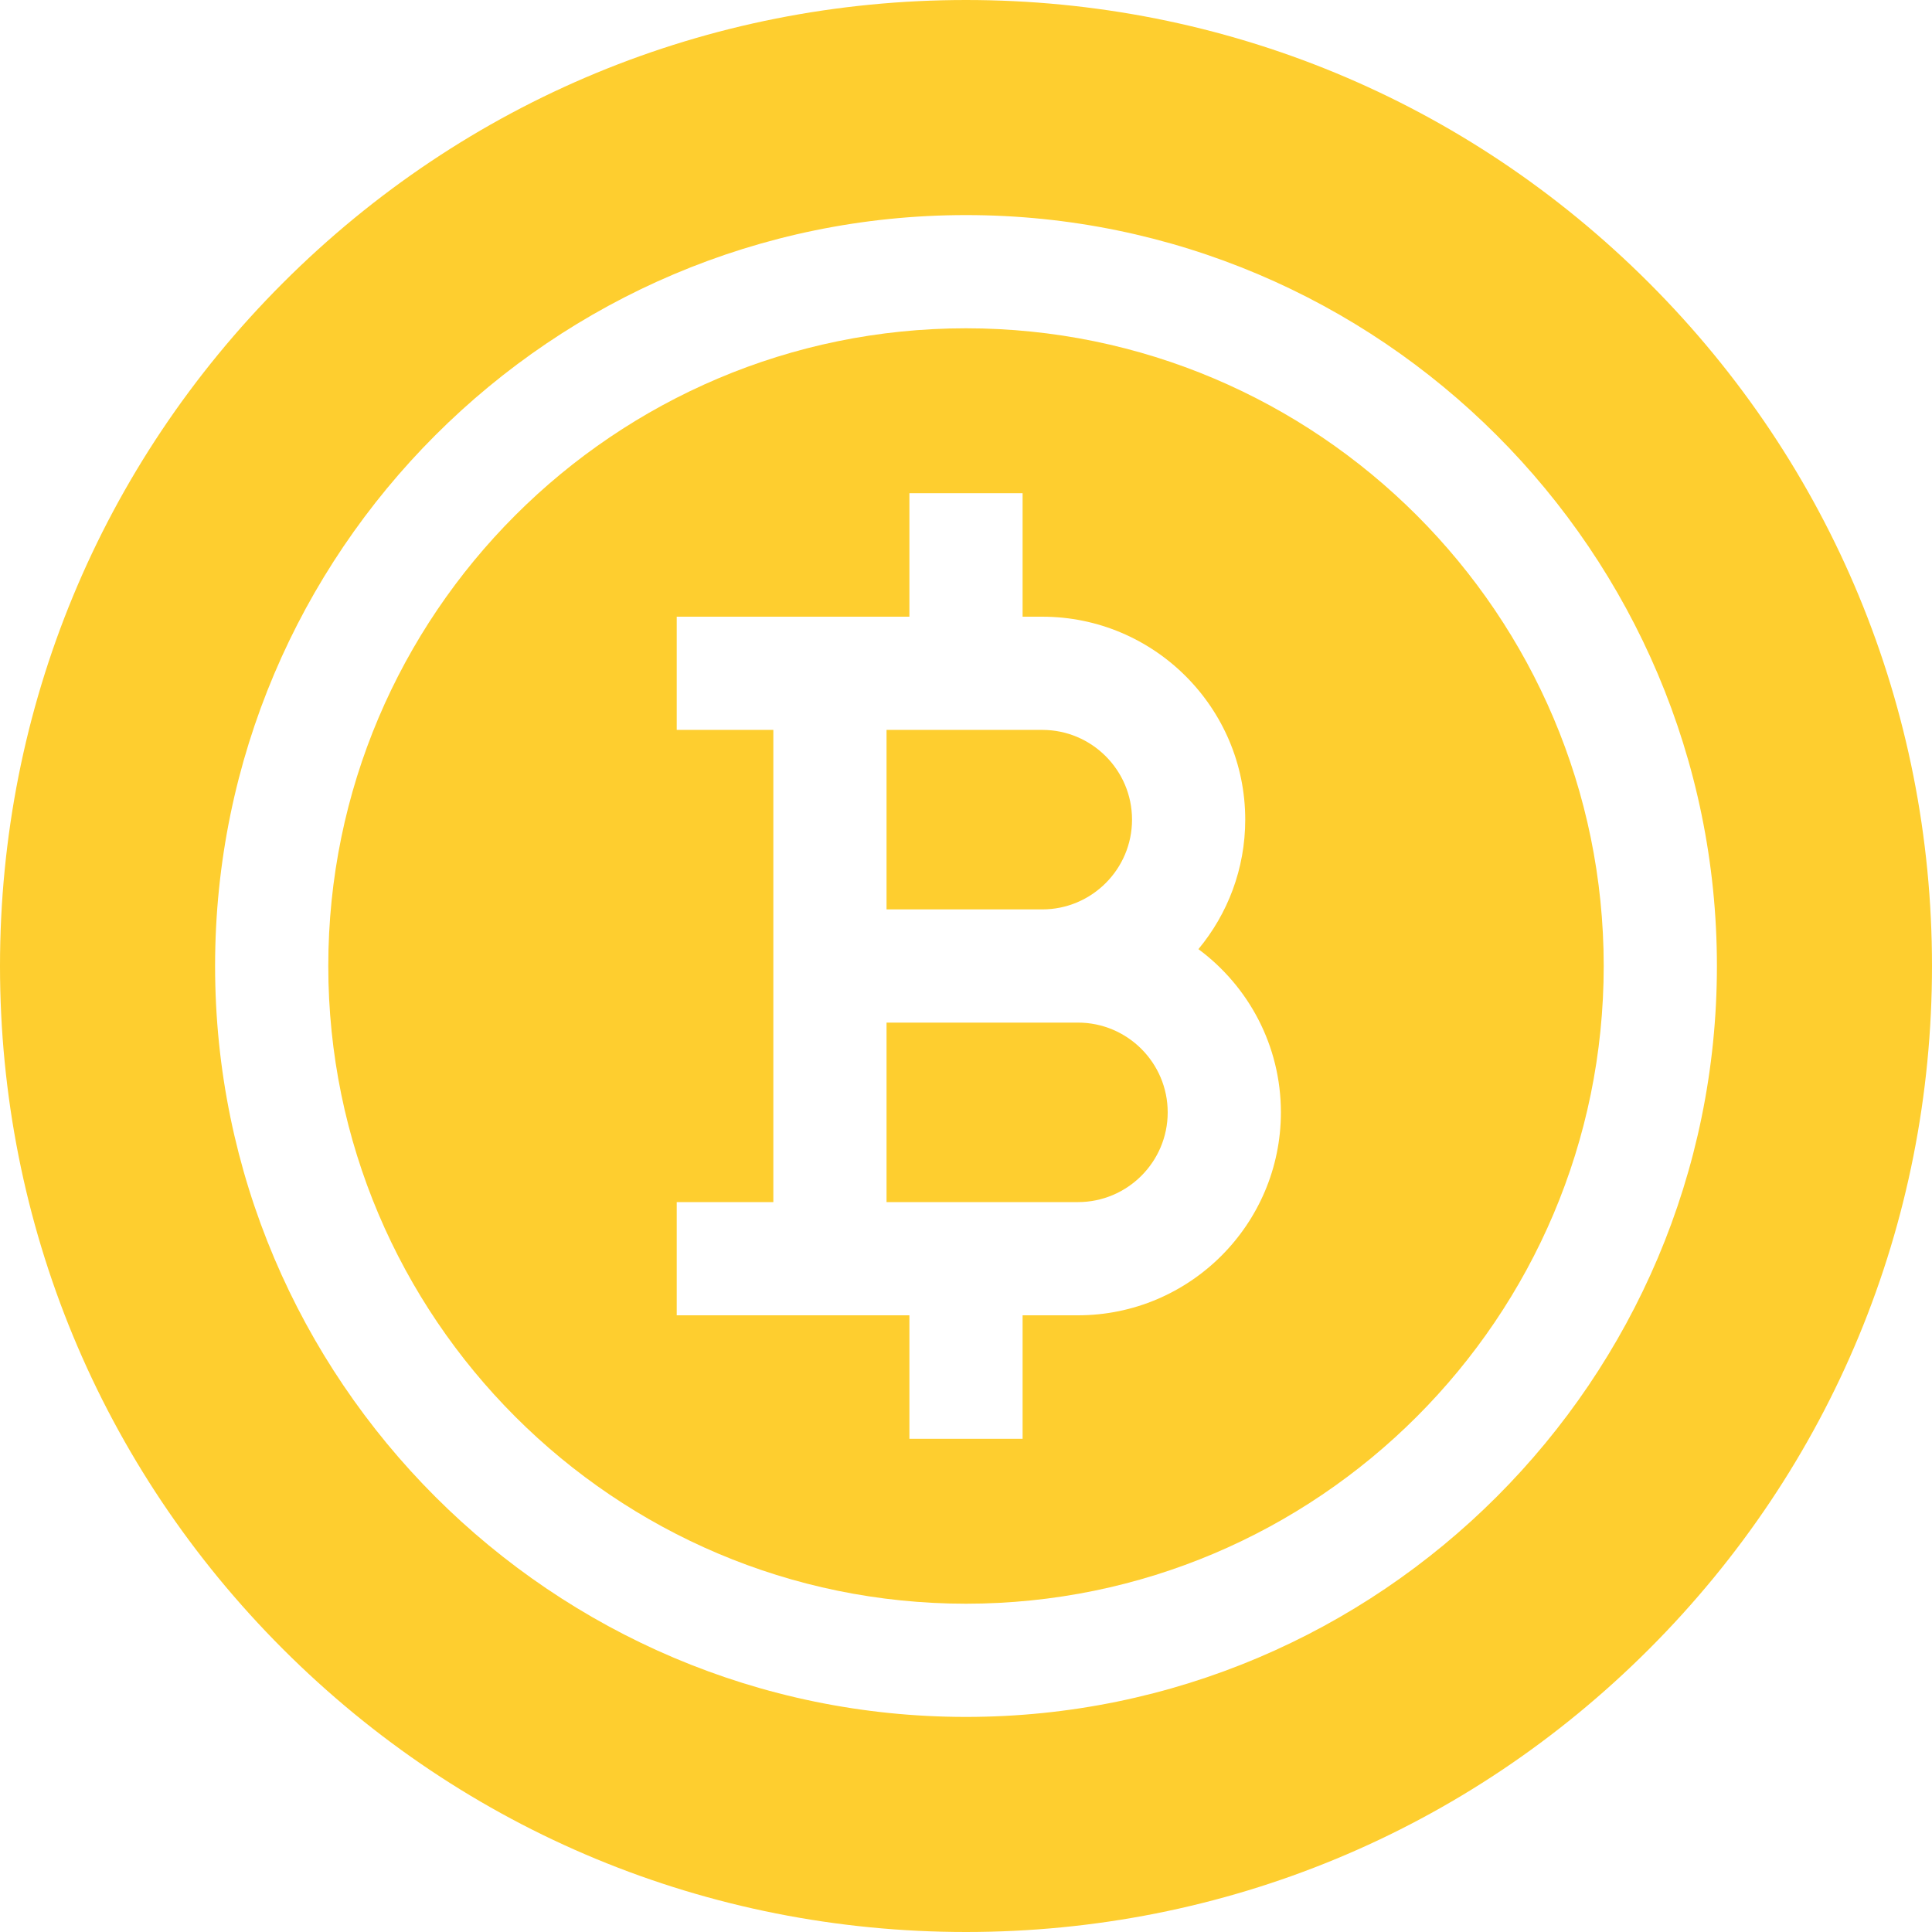 <?xml version="1.0"?>
<svg xmlns="http://www.w3.org/2000/svg" id="Capa_1" enable-background="new 0 0 512 512" height="512px" viewBox="0 0 512 512" width="512px"><g><path d="m256 87c-93.187 0-169 75.813-169 169s75.813 169 169 169 169-75.813 169-169-75.813-169-169-169zm29.667 261.569h-14.667v32.723h-30v-32.723h-61.66v-30h25.603v-125.138h-25.603v-30h61.66v-32.723h30v32.723h5.215c29.657 0 53.785 24.127 53.785 53.784 0 13.035-4.664 24.999-12.406 34.318 13.249 9.806 21.858 25.54 21.858 43.251-.001 29.657-24.129 53.785-53.785 53.785z" data-original="#000000" class="active-path" data-old_color="#000000" fill="#FECE2F"/><path d="m276.215 241c13.115 0 23.785-10.67 23.785-23.785s-10.67-23.784-23.785-23.784h-41.273v47.569z" data-original="#000000" class="active-path" data-old_color="#000000" fill="#FECE2F"/><path d="m285.667 271h-50.724v47.569h50.724c13.115 0 23.785-10.669 23.785-23.784s-10.671-23.785-23.785-23.785z" data-original="#000000" class="active-path" data-old_color="#000000" fill="#FECE2F"/><path d="m437.02 74.98c-48.353-48.351-112.64-74.98-181.02-74.98s-132.667 26.629-181.02 74.98c-48.351 48.353-74.98 112.64-74.98 181.02s26.629 132.667 74.98 181.02c48.353 48.351 112.64 74.98 181.02 74.98s132.667-26.629 181.02-74.98c48.351-48.353 74.98-112.64 74.98-181.02s-26.629-132.667-74.98-181.02zm-181.02 380.02c-109.729 0-199-89.271-199-199s89.271-199 199-199 199 89.271 199 199-89.271 199-199 199z" data-original="#000000" class="active-path" data-old_color="#000000" fill="#FECE2F"/></g> </svg>
